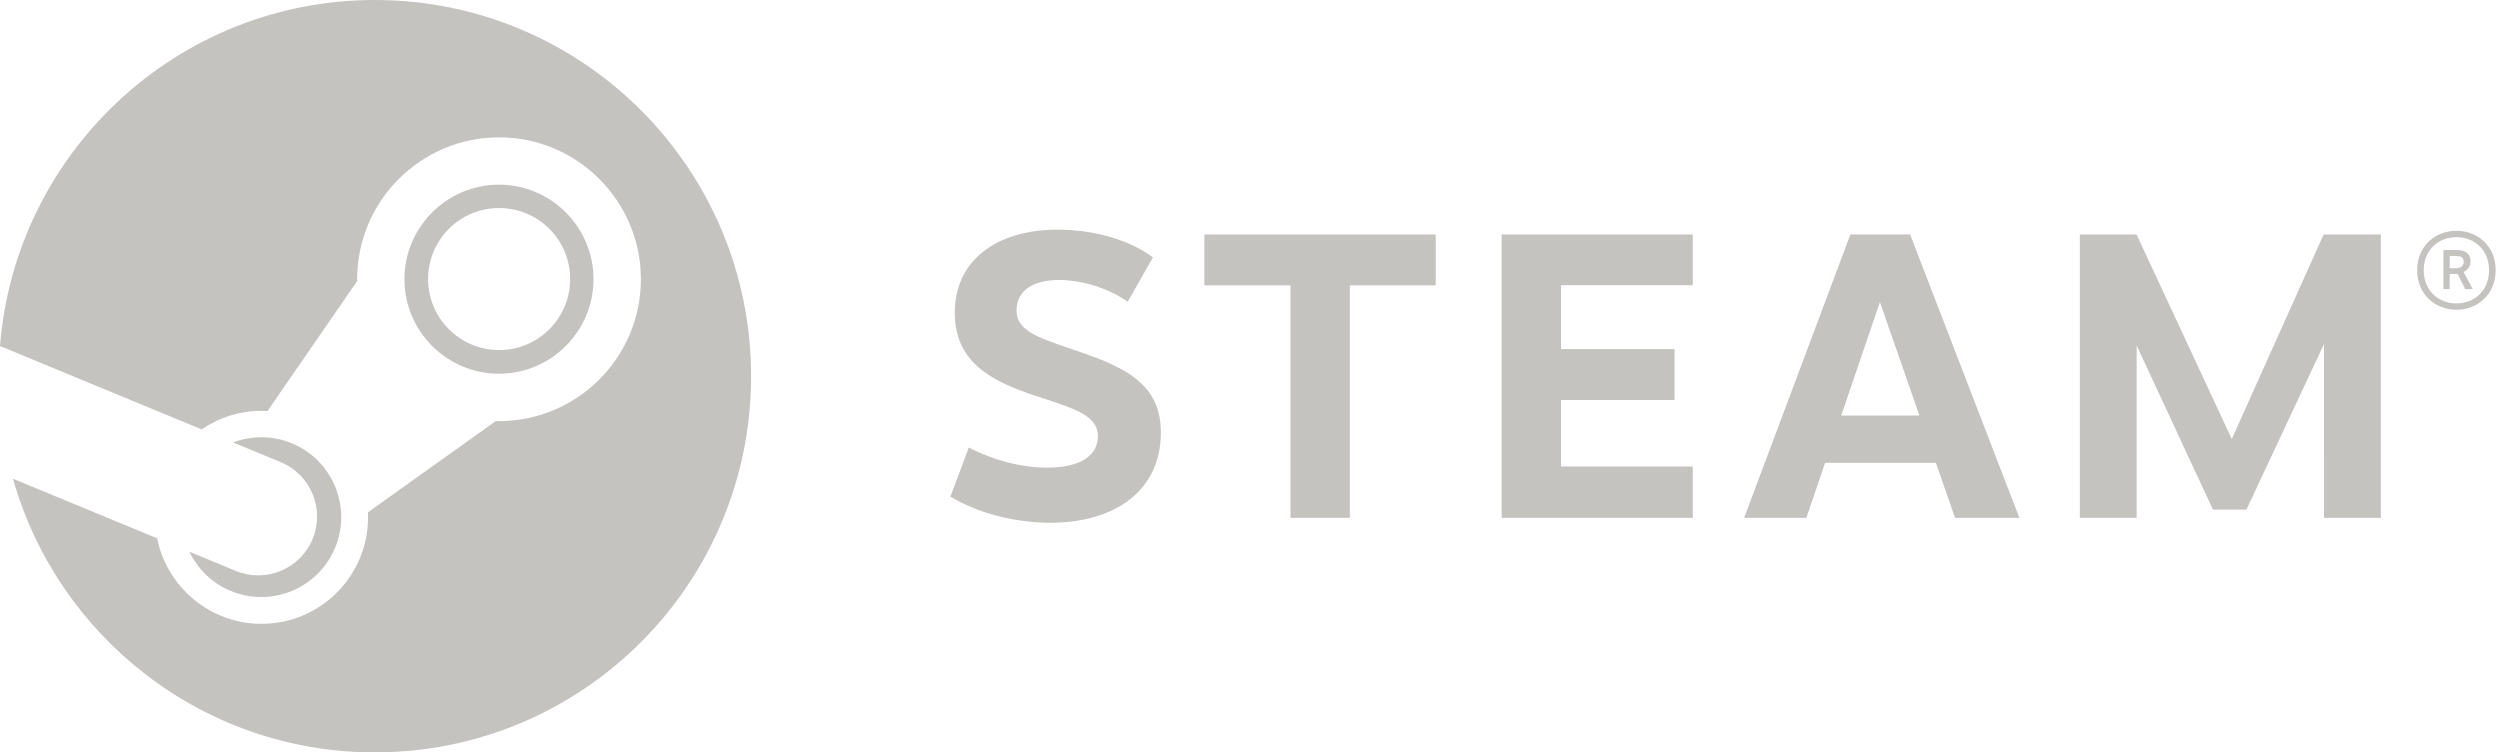 <svg width="525" height="158" viewBox="0 0 525 158" fill="none" xmlns="http://www.w3.org/2000/svg">
<path d="M78.728 0C37.228 0 3.231 31.999 0 72.665L42.343 90.171C45.93 87.718 50.265 86.28 54.928 86.28C55.346 86.28 55.762 86.294 56.174 86.317L75.004 59.024C75.004 58.894 75.002 58.767 75.002 58.639C75.002 42.211 88.366 28.845 104.796 28.845C121.224 28.845 134.587 42.211 134.587 58.639C134.587 75.067 121.224 88.434 104.796 88.434C104.569 88.434 104.344 88.428 104.119 88.423L77.263 107.585C77.278 107.934 77.29 108.289 77.29 108.643C77.29 120.976 67.259 131.005 54.928 131.005C44.103 131.005 35.053 123.279 33.003 113.048L2.722 100.529C12.097 133.689 42.562 158 78.728 158C122.36 158 157.729 122.629 157.729 79.003C157.729 35.369 122.358 0 78.728 0Z" fill="#C5C3C0"/>
<path d="M49.478 119.872L39.773 115.863C41.493 119.444 44.468 122.442 48.419 124.089C56.959 127.646 66.804 123.594 70.363 115.047C72.087 110.915 72.097 106.352 70.388 102.208C68.683 98.064 65.465 94.831 61.327 93.106C57.221 91.397 52.823 91.459 48.958 92.918L58.982 97.063C65.281 99.689 68.26 106.921 65.634 113.22C63.015 119.521 55.776 122.499 49.478 119.872Z" fill="#C5C3C0"/>
<path d="M124.635 58.631C124.635 47.686 115.731 38.78 104.783 38.78C93.838 38.78 84.932 47.686 84.932 58.631C84.932 69.579 93.838 78.481 104.783 78.481C115.731 78.479 124.635 69.577 124.635 58.631ZM89.903 58.597C89.903 50.361 96.581 43.685 104.817 43.685C113.054 43.685 119.731 50.361 119.731 58.597C119.731 66.834 113.054 73.509 104.817 73.509C96.581 73.509 89.903 66.832 89.903 58.597Z" fill="#C5C3C0"/>
<path d="M242.117 54.056L236.823 63.36C232.746 60.511 227.221 58.797 222.397 58.797C216.884 58.797 213.473 61.079 213.473 65.167C213.473 70.134 219.533 71.289 228.539 74.522C238.22 77.945 243.785 81.969 243.785 90.835C243.785 102.967 234.245 109.78 220.533 109.78C213.85 109.78 205.789 108.055 199.592 104.285L203.453 93.969C208.487 96.629 214.509 98.206 219.877 98.206C227.114 98.206 230.553 95.536 230.553 91.589C230.553 87.073 225.308 85.715 216.841 82.912C207.192 79.69 200.506 75.463 200.506 65.649C200.506 54.582 209.369 48.227 222.122 48.227C231.01 48.227 238.154 51.043 242.117 54.056Z" fill="#C5C3C0"/>
<path d="M283.464 59.928V108.751H271.001V59.928H252.91V49.238H301.501V59.928H283.464Z" fill="#C5C3C0"/>
<path d="M327.808 59.896V73.306H351.659V83.996H327.808V97.963H355.481V108.751H315.348V49.238H355.481V59.896H327.808Z" fill="#C5C3C0"/>
<path d="M383.271 97.195L379.331 108.751H366.266L388.58 49.238H401.126L424.07 108.75H410.564L406.538 97.193L383.271 97.195ZM394.782 63.434L386.655 87.262H403.077L394.782 63.434Z" fill="#C5C3C0"/>
<path d="M488.041 72.241L471.754 107.017H464.721L448.699 72.552V108.751H436.764V49.238H448.672L468.673 92.198L487.964 49.238H499.976V108.751H488.043L488.041 72.241Z" fill="#C5C3C0"/>
<path d="M524.089 56.745C524.089 61.86 520.256 65.048 515.858 65.048C511.443 65.048 507.602 61.86 507.602 56.745C507.602 51.633 511.443 48.466 515.858 48.466C520.258 48.466 524.089 51.633 524.089 56.745ZM508.986 56.745C508.986 61.024 512.068 63.712 515.858 63.712C519.633 63.712 522.703 61.024 522.703 56.745C522.703 52.454 519.633 49.807 515.858 49.807C512.079 49.807 508.986 52.486 508.986 56.745ZM515.972 52.515C518.106 52.515 518.824 53.644 518.824 54.863C518.824 55.981 518.161 56.731 517.354 57.113L519.267 60.698H517.701L516.088 57.521H514.425V60.698H513.122V52.515H515.972ZM514.438 56.322H515.892C516.833 56.322 517.388 55.731 517.388 54.988C517.388 54.238 516.99 53.756 515.888 53.756H514.436V56.322H514.438Z" fill="#C5C3C0"/>
</svg>
